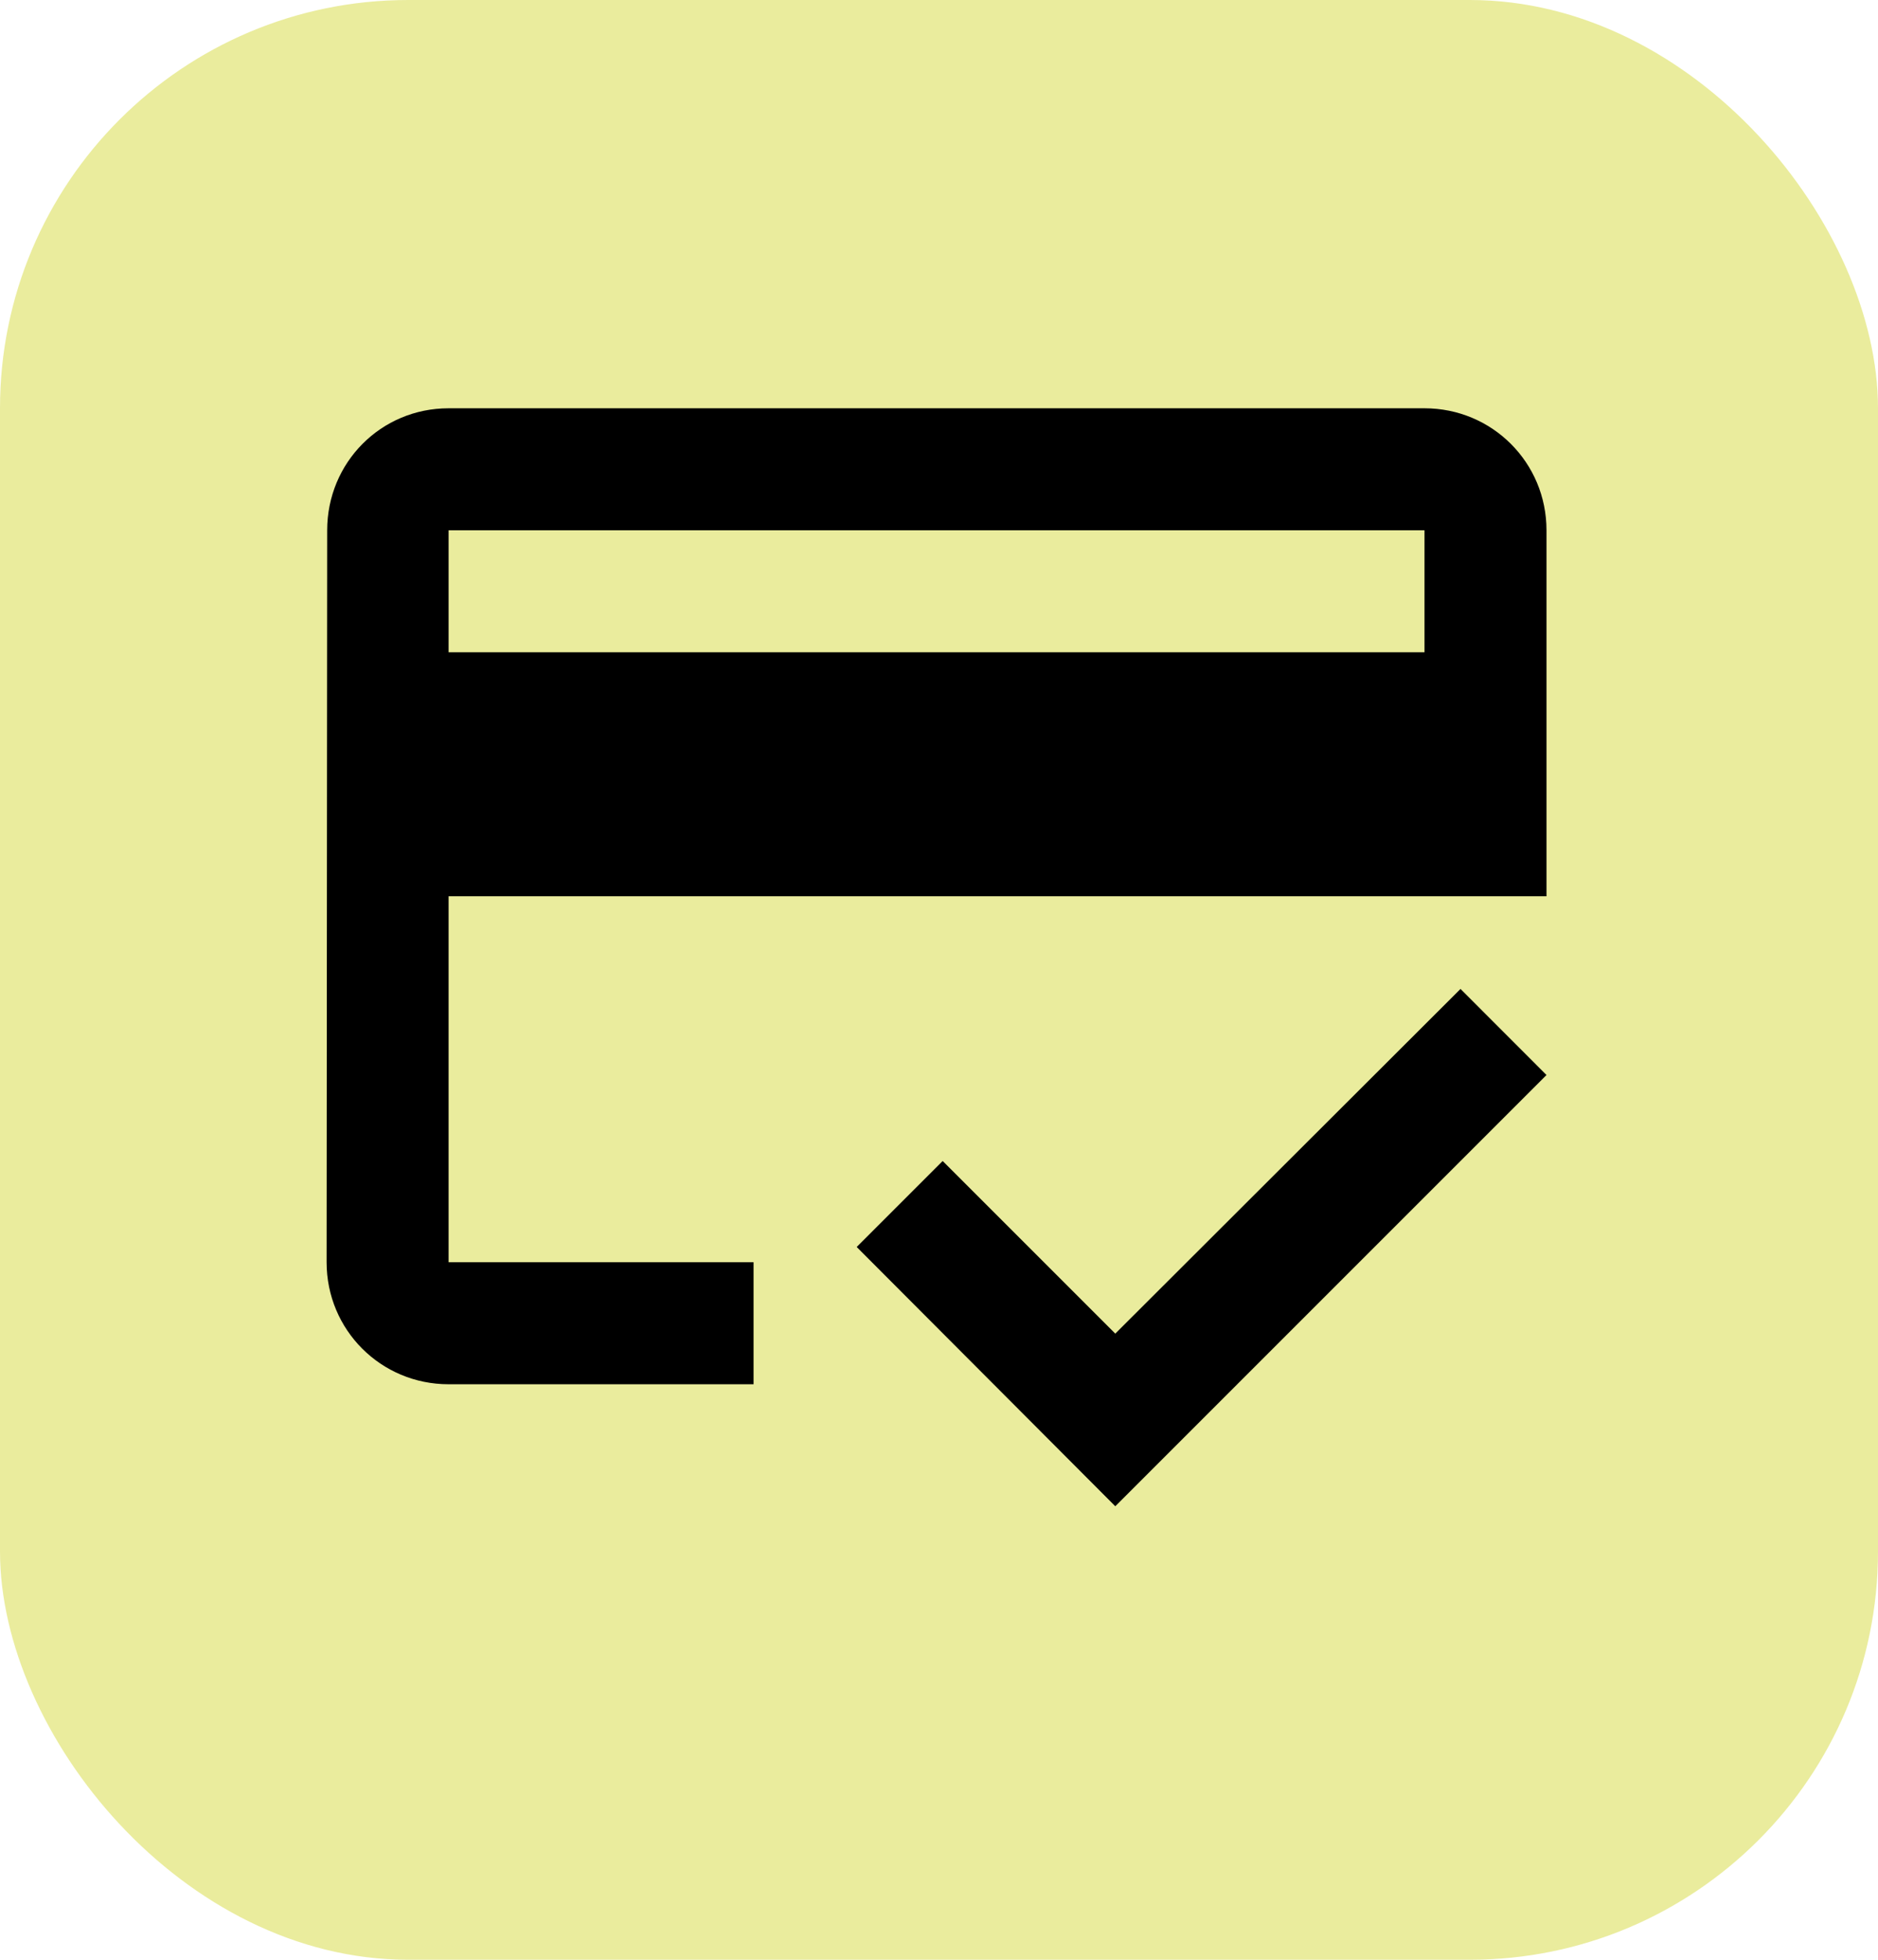 <svg width="23" height="24" viewBox="0 0 23 24" fill="none" xmlns="http://www.w3.org/2000/svg">
<rect width="23" height="24" rx="5" fill="#EAEC9D"/>
<rect x="7.167" y="5.598" width="11.833" height="11.116" rx="1.793" fill="#EAEC9D"/>
<path d="M17.446 5H5.494C4.665 5 4.007 5.665 4.007 6.494L4 15.458C4 16.287 4.665 16.952 5.494 16.952H9.229V15.458H5.494V10.976H18.94V6.494C18.94 5.665 18.275 5 17.446 5ZM17.446 7.988H5.494V6.494H17.446V7.988ZM13.659 16.332L11.545 14.218L10.492 15.271L13.659 18.446L18.94 13.165L17.887 12.111L13.659 16.332Z" fill="black"/>
</svg>
